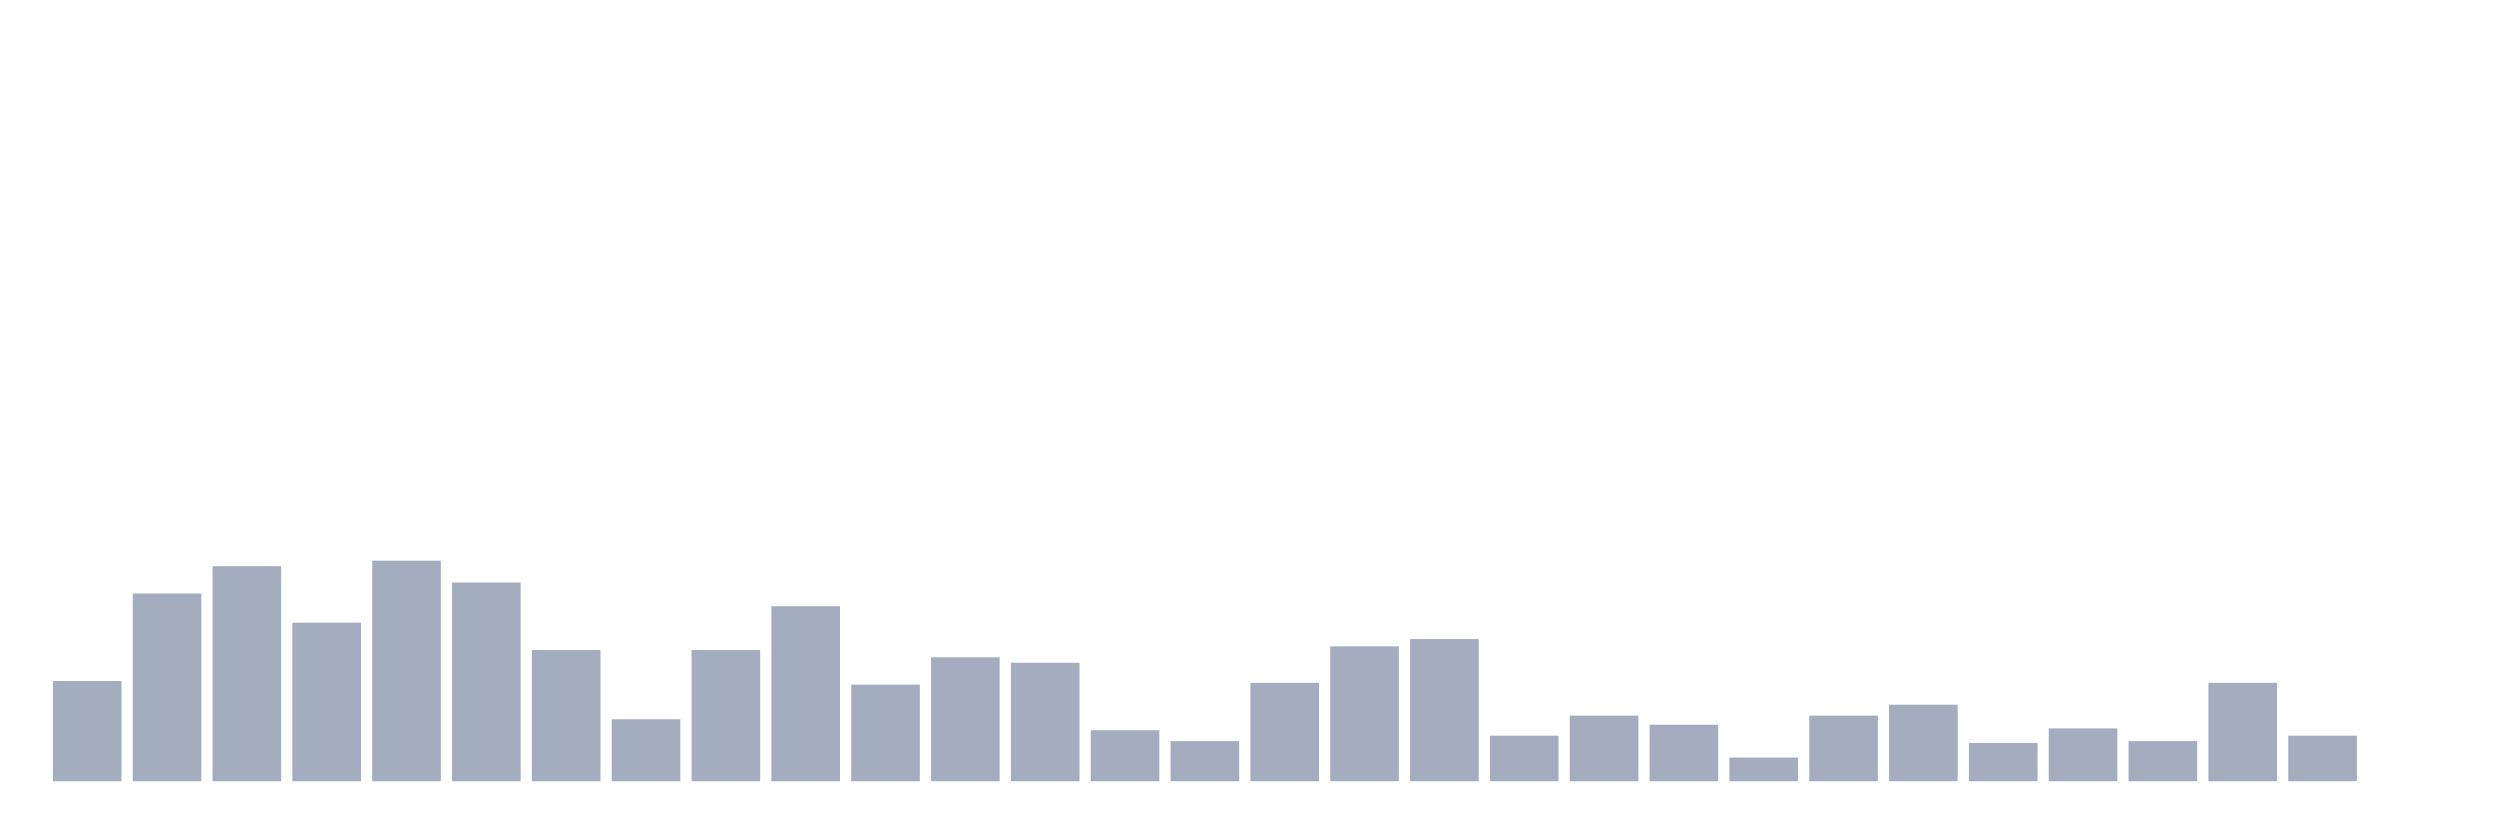 <svg xmlns="http://www.w3.org/2000/svg" viewBox="0 0 480 160"><g transform="translate(10,10)"><rect class="bar" x="0.153" width="13.175" y="120.75" height="19.25" fill="rgb(164,173,192)"></rect><rect class="bar" x="15.482" width="13.175" y="103.95" height="36.05" fill="rgb(164,173,192)"></rect><rect class="bar" x="30.81" width="13.175" y="98.7" height="41.3" fill="rgb(164,173,192)"></rect><rect class="bar" x="46.138" width="13.175" y="109.55" height="30.45" fill="rgb(164,173,192)"></rect><rect class="bar" x="61.466" width="13.175" y="97.65" height="42.35" fill="rgb(164,173,192)"></rect><rect class="bar" x="76.794" width="13.175" y="101.85" height="38.15" fill="rgb(164,173,192)"></rect><rect class="bar" x="92.123" width="13.175" y="114.8" height="25.2" fill="rgb(164,173,192)"></rect><rect class="bar" x="107.451" width="13.175" y="128.1" height="11.9" fill="rgb(164,173,192)"></rect><rect class="bar" x="122.779" width="13.175" y="114.8" height="25.2" fill="rgb(164,173,192)"></rect><rect class="bar" x="138.107" width="13.175" y="106.4" height="33.6" fill="rgb(164,173,192)"></rect><rect class="bar" x="153.436" width="13.175" y="121.45" height="18.55" fill="rgb(164,173,192)"></rect><rect class="bar" x="168.764" width="13.175" y="116.2" height="23.8" fill="rgb(164,173,192)"></rect><rect class="bar" x="184.092" width="13.175" y="117.25" height="22.75" fill="rgb(164,173,192)"></rect><rect class="bar" x="199.42" width="13.175" y="130.2" height="9.8" fill="rgb(164,173,192)"></rect><rect class="bar" x="214.748" width="13.175" y="132.3" height="7.7" fill="rgb(164,173,192)"></rect><rect class="bar" x="230.077" width="13.175" y="121.1" height="18.9" fill="rgb(164,173,192)"></rect><rect class="bar" x="245.405" width="13.175" y="114.1" height="25.9" fill="rgb(164,173,192)"></rect><rect class="bar" x="260.733" width="13.175" y="112.7" height="27.3" fill="rgb(164,173,192)"></rect><rect class="bar" x="276.061" width="13.175" y="131.25" height="8.75" fill="rgb(164,173,192)"></rect><rect class="bar" x="291.39" width="13.175" y="127.4" height="12.6" fill="rgb(164,173,192)"></rect><rect class="bar" x="306.718" width="13.175" y="129.15" height="10.85" fill="rgb(164,173,192)"></rect><rect class="bar" x="322.046" width="13.175" y="135.45" height="4.55" fill="rgb(164,173,192)"></rect><rect class="bar" x="337.374" width="13.175" y="127.4" height="12.6" fill="rgb(164,173,192)"></rect><rect class="bar" x="352.702" width="13.175" y="125.3" height="14.7" fill="rgb(164,173,192)"></rect><rect class="bar" x="368.031" width="13.175" y="132.65" height="7.35" fill="rgb(164,173,192)"></rect><rect class="bar" x="383.359" width="13.175" y="129.85" height="10.15" fill="rgb(164,173,192)"></rect><rect class="bar" x="398.687" width="13.175" y="132.3" height="7.7" fill="rgb(164,173,192)"></rect><rect class="bar" x="414.015" width="13.175" y="121.1" height="18.9" fill="rgb(164,173,192)"></rect><rect class="bar" x="429.344" width="13.175" y="131.25" height="8.75" fill="rgb(164,173,192)"></rect><rect class="bar" x="444.672" width="13.175" y="140" height="0" fill="rgb(164,173,192)"></rect></g></svg>